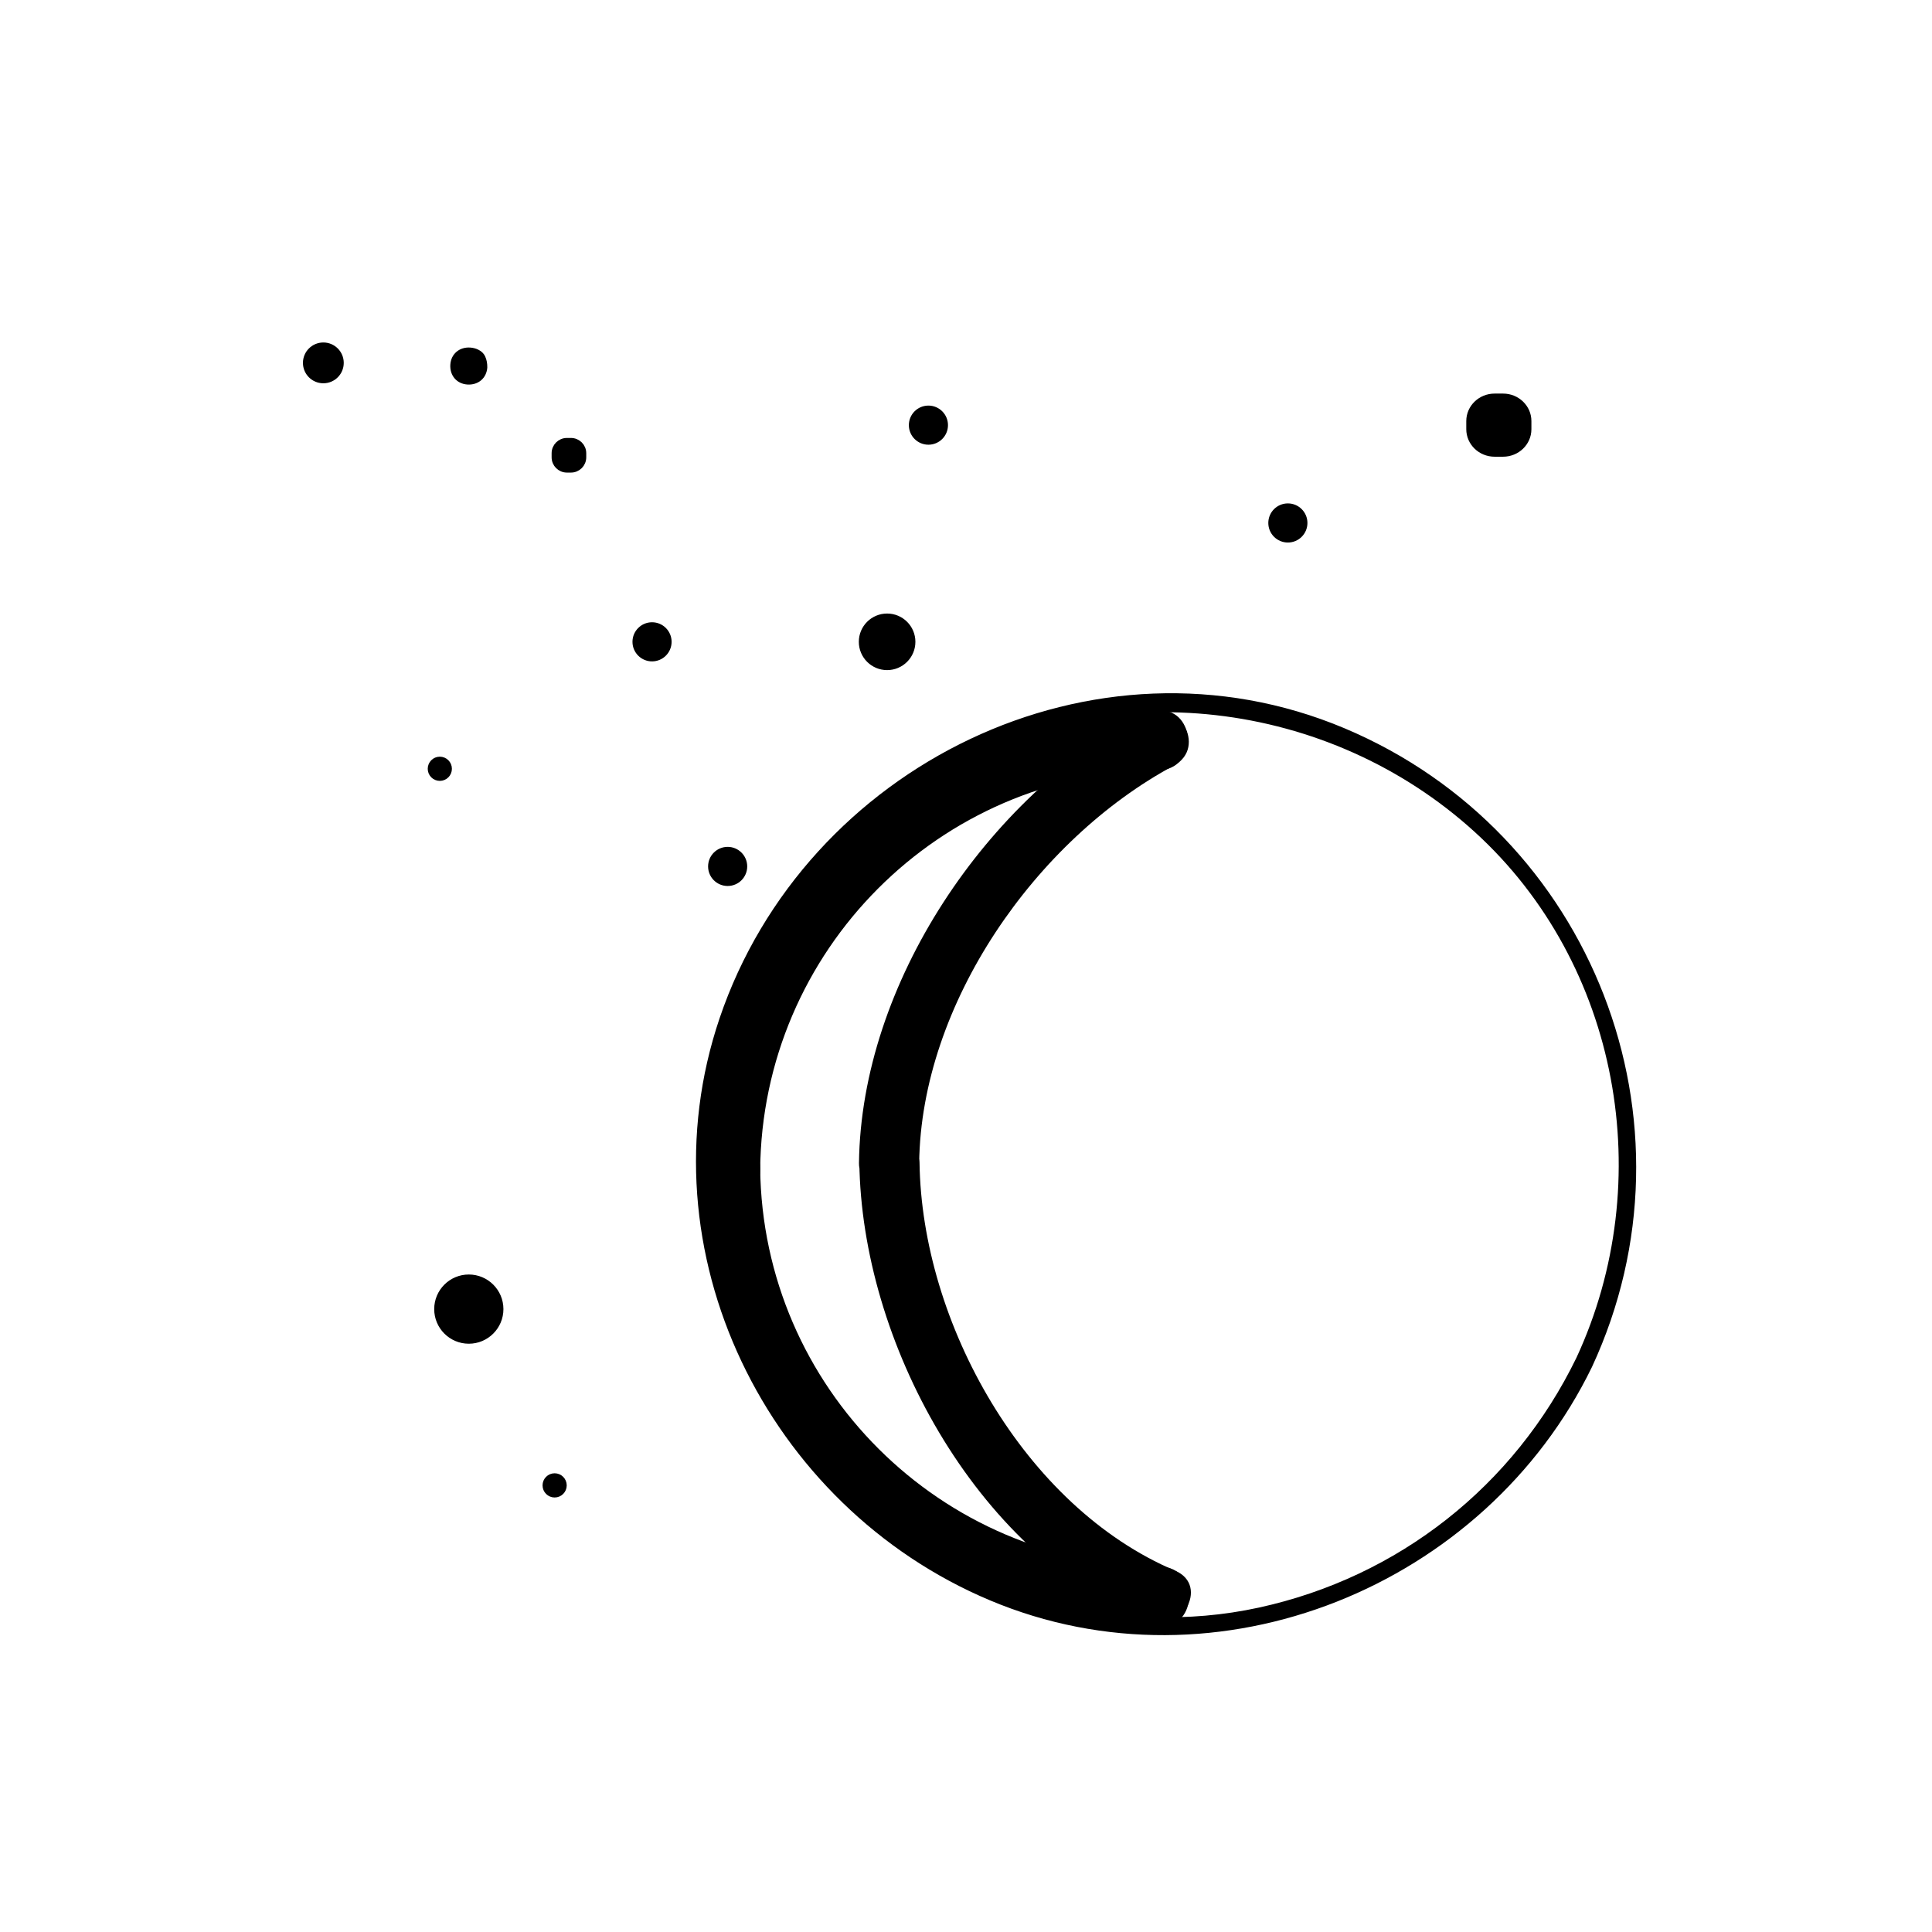 <svg xmlns="http://www.w3.org/2000/svg" viewBox="20 20 321 321">
<g fill="#000000">
<path d="m146.302,214.39c.295-36.432 29.756-66.006 66.193-66.413 6.444-.072 6.451-10.072 0-10-41.875,.467-75.854,34.53-76.193,76.413-.052,6.451 9.948,6.445 10,0z"/>
<path d="m212.712,280.279c-36.433-.295-66.006-29.754-66.412-66.192-.072-6.444-10.072-6.451-10,0 .466,41.876 34.529,75.854 76.412,76.192 6.451,.052 6.445-9.948 0-10z"/>
<path d="m215.235,280.962c-25.076-10.63-42.12-41.234-42.457-67.854-.058-4.616-7.209-7.302-9.317-2.523-.02,.044-.039,.088-.059,.133 3.106,.841 6.211,1.683 9.317,2.523 .321-26.471 19.387-53.71 42.313-66.039 5.681-3.055 .631-11.688-5.047-8.635-26.003,13.983-46.904,44.784-47.266,74.673-.057,4.679 7.241,7.229 9.317,2.523 .02-.044 .039-.088 .059-.133-3.106-.841-6.211-1.683-9.317-2.523 .376,29.772 19.221,64.54 47.41,76.489 5.865,2.487 10.967-6.124 5.047-8.634z"/>
<g stroke="#000000">
<path d="m131.086,126.638c0,1.519-1.231,2.75-2.75,2.75-1.519,0-2.75-1.231-2.75-2.75 0-1.519 1.231-2.75 2.75-2.75 1.519,0 2.75,1.232 2.75,2.75z"/>
<path d="m76.613,80.292c0,1.596-1.294,2.89-2.89,2.89-1.596,0-2.89-1.294-2.89-2.89 0-1.596 1.294-2.89 2.89-2.89 1.596-.001 2.89,1.293 2.89,2.89z"/>
<path d="m116.904,95.982c0,1.125-.912,2.037-2.037,2.037h-.679c-1.125,0-2.037-.912-2.037-2.037v-.679c0-1.126 .912-2.037 2.037-2.037h.679c1.125,0 2.037,.911 2.037,2.037v.679z"/>
<path d="m177.006,90.638c0,1.519-1.231,2.75-2.75,2.75-1.519,0-2.75-1.231-2.75-2.75 0-1.519 1.231-2.75 2.75-2.75 1.518,0 2.75,1.232 2.75,2.75z"/>
<path d="m171.592,126.638c0,2.319-1.881,4.2-4.2,4.2-2.319,0-4.2-1.881-4.2-4.2 0-2.319 1.881-4.2 4.2-4.2 2.319,0 4.2,1.881 4.2,4.2z"/>
</g>
<path d="m99.464,81.042c0,.744-.603,1.347-1.347,1.347h-.449c-.744,0-1.347-.603-1.347-1.347v-.449c0-.744 .603-1.347 1.347-1.347h.449c.744,0 1.347,.603 1.347,1.347v.449z"/>
<path d="m97.964,81.042c.006-.093 .049-.103 .1-.166-.201,.255-.1,.053-.014,.025 .142-.045-.292-.012-.382-.012 .091,0 .106,.052 .167,.1-.255-.202-.053-.1-.025-.014 .045,.141 .012-.292 .012-.382 0,.091-.052,.105-.1,.166 .201-.255 .1-.053 .014-.025-.142,.045 .292,.012 .382,.012-.091,0-.106-.052-.167-.1 .255,.202 .053,.1 .025,.014-.044-.141-.012,.292-.012,.382 0,1.935 3,1.935 3,0 0-.662-.082-1.227-.363-1.839-.431-.94-1.521-1.396-2.484-1.457-1.781-.111-3.184,1.05-3.296,2.847-.11,1.78 1.05,3.184 2.847,3.296 1.781,.111 3.184-1.05 3.296-2.847 .051-.817-.721-1.5-1.5-1.5-.856-0-1.449,.684-1.5,1.5z"/>
<g stroke="#000000">
<path d="m143.649,163.956c0,1.519-1.231,2.75-2.75,2.75-1.519,0-2.75-1.231-2.75-2.75 0-1.519 1.231-2.75 2.75-2.75 1.518,0 2.75,1.232 2.75,2.75z"/>
<path d="m94.583,147.732c0,.834-.675,1.51-1.508,1.51-.833,0-1.508-.676-1.508-1.51 0-.834 .675-1.51 1.508-1.51 .832,0 1.508,.676 1.508,1.51z"/>
<path d="m236.728,106.89c0,1.519-1.231,2.75-2.75,2.75-1.519,0-2.75-1.231-2.75-2.75 0-1.519 1.231-2.75 2.75-2.75 1.518,0 2.75,1.231 2.75,2.75z"/>
<path d="m103.143,237.508c0,2.898-2.351,5.25-5.25,5.25-2.899,0-5.25-2.352-5.25-5.25 0-2.9 2.351-5.25 5.25-5.25 2.899,0 5.25,2.349 5.25,5.25z"/>
<path d="m113.66,266.795c0,.834-.675,1.51-1.508,1.51-.833,0-1.508-.676-1.508-1.51 0-.834 .675-1.511 1.508-1.511 .832,0 1.508,.677 1.508,1.511z"/>
<path d="m273.941,91.315c0,2.246-1.885,4.067-4.209,4.067h-1.402c-2.324,0-4.209-1.821-4.209-4.067v-1.355c0-2.246 1.885-4.067 4.209-4.067h1.402c2.324,0 4.209,1.821 4.209,4.067v1.355z"/>
</g>
<path d="m281.918,245.595c-10.364,21.323-29.583,36.451-52.749,41.503-23.599,5.145-48.62-2.305-66.35-18.44-17.154-15.611-25.641-38.942-23.842-61.891 1.889-24.108 16.327-45.954 36.924-58.23 28.281-16.857 64.984-12.275 89.118,9.688 24.12,21.948 30.493,58.07 16.899,87.37-.809,1.742 1.776,3.268 2.59,1.514 18.846-40.616 .09-88.762-41.129-106.111-41.593-17.506-89.606,6.206-103.821,48.182-13.11,38.715 7.862,81.115 44.902,96.705 37.872,15.94 82.339-2.339 100.048-38.775 .842-1.733-1.744-3.256-2.59-1.515z"/>
</g>
</svg>
